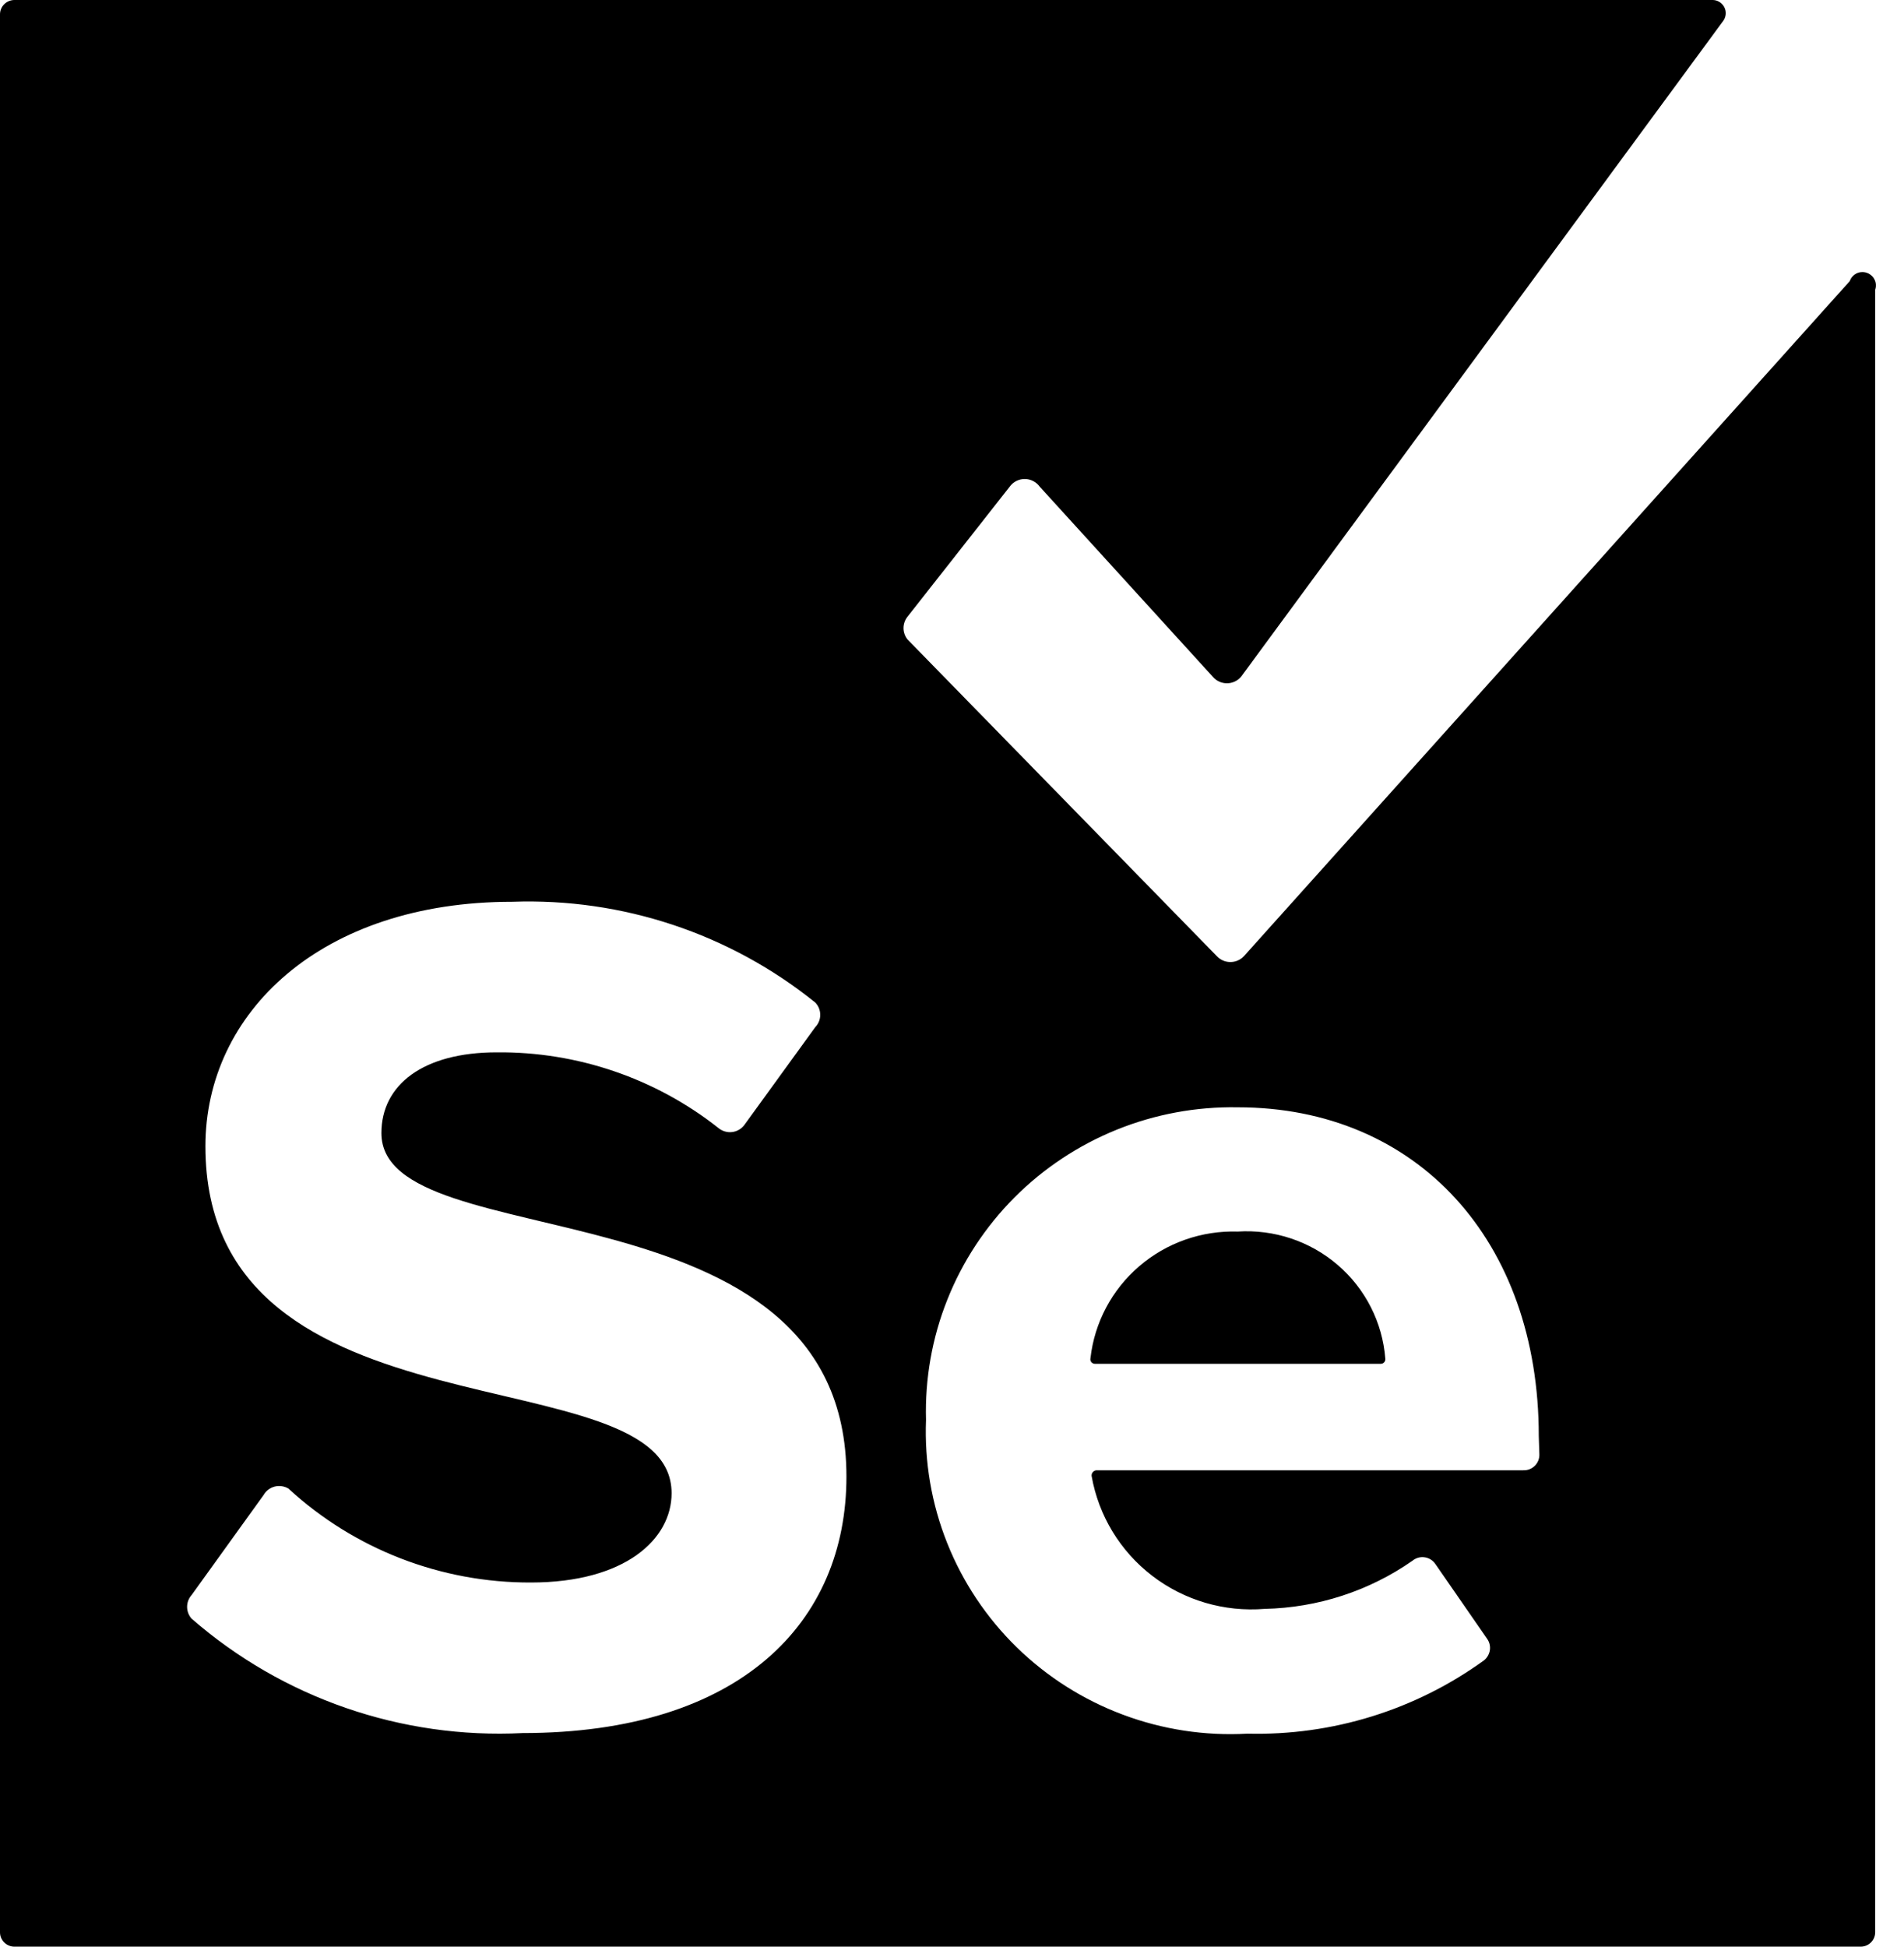 <svg width="45" height="46" viewBox="0 0 45 46" fill="none" xmlns="http://www.w3.org/2000/svg">
<g id="Selenium_logo 1" clip-path="url(#clip0_4730_34301)">
<path id="Vector" d="M29.25 29.102C28.398 29.076 27.567 29.369 26.923 29.923C26.279 30.477 25.868 31.251 25.773 32.092C25.768 32.108 25.768 32.125 25.772 32.142C25.775 32.158 25.783 32.173 25.793 32.187C25.804 32.2 25.817 32.21 25.833 32.217C25.848 32.224 25.865 32.228 25.882 32.227H32.632C32.647 32.227 32.663 32.224 32.677 32.218C32.691 32.212 32.704 32.202 32.714 32.191C32.725 32.179 32.732 32.166 32.737 32.151C32.742 32.136 32.743 32.121 32.741 32.105C32.675 31.25 32.271 30.454 31.617 29.892C30.964 29.33 30.113 29.046 29.25 29.102Z" fill="black"/>
<path id="Vector_2" d="M43.718 6.643L29.4 22.594C29.359 22.638 29.31 22.673 29.254 22.697C29.199 22.721 29.14 22.733 29.079 22.733C29.019 22.733 28.96 22.721 28.905 22.697C28.849 22.673 28.8 22.638 28.759 22.594L21.45 15.112C21.388 15.036 21.354 14.94 21.354 14.842C21.354 14.743 21.388 14.648 21.45 14.571L23.864 11.5C23.904 11.444 23.957 11.399 24.019 11.367C24.081 11.336 24.149 11.319 24.218 11.319C24.288 11.319 24.356 11.336 24.417 11.367C24.479 11.399 24.532 11.444 24.573 11.5L28.664 15.992C28.705 16.04 28.756 16.079 28.813 16.106C28.871 16.132 28.934 16.146 28.998 16.146C29.061 16.146 29.124 16.132 29.182 16.106C29.24 16.079 29.291 16.04 29.332 15.992L40.732 0.487C40.764 0.441 40.782 0.388 40.786 0.332C40.79 0.277 40.779 0.221 40.754 0.172C40.729 0.122 40.691 0.08 40.644 0.05C40.597 0.019 40.542 0.002 40.486 0L0.341 0C0.25 0 0.164 0.036 0.1 0.099C0.036 0.162 0 0.249 0 0.338L0 45.662C0 45.752 0.036 45.837 0.1 45.901C0.164 45.964 0.25 46 0.341 46H43.977C44.068 46 44.154 45.964 44.218 45.901C44.282 45.837 44.318 45.752 44.318 45.662V6.846C44.345 6.767 44.34 6.681 44.303 6.606C44.266 6.531 44.2 6.474 44.12 6.447C44.041 6.42 43.954 6.425 43.878 6.462C43.803 6.499 43.745 6.564 43.718 6.643ZM12.354 40.953C9.49 41.097 6.682 40.126 4.527 38.248C4.459 38.171 4.422 38.072 4.422 37.97C4.422 37.868 4.459 37.77 4.527 37.693L6.232 35.325C6.26 35.277 6.298 35.234 6.343 35.2C6.387 35.167 6.439 35.142 6.493 35.128C6.548 35.114 6.605 35.111 6.661 35.12C6.716 35.128 6.77 35.147 6.818 35.176C8.375 36.609 10.422 37.402 12.546 37.395C14.782 37.395 15.873 36.367 15.873 35.285C15.873 31.929 4.855 34.229 4.855 27.086C4.855 23.933 7.582 21.309 12.109 21.309C14.707 21.217 17.251 22.063 19.268 23.69C19.344 23.768 19.386 23.872 19.386 23.981C19.386 24.089 19.344 24.194 19.268 24.272L17.591 26.585C17.556 26.631 17.512 26.67 17.462 26.698C17.412 26.727 17.356 26.745 17.299 26.751C17.241 26.758 17.183 26.752 17.128 26.735C17.073 26.718 17.021 26.69 16.977 26.653C15.49 25.48 13.641 24.849 11.741 24.867C9.995 24.867 9.014 25.638 9.014 26.775C9.014 29.792 20.005 27.776 20.005 34.892C20.005 38.329 17.509 40.953 12.341 40.953H12.354ZM36.382 34.365C36.384 34.415 36.375 34.465 36.357 34.512C36.338 34.559 36.31 34.601 36.274 34.637C36.238 34.672 36.196 34.7 36.148 34.719C36.101 34.737 36.051 34.745 36 34.743H25.909C25.893 34.745 25.877 34.75 25.863 34.758C25.849 34.766 25.836 34.776 25.826 34.789C25.816 34.801 25.808 34.816 25.804 34.831C25.799 34.847 25.798 34.863 25.8 34.879C25.964 35.814 26.474 36.655 27.231 37.236C27.988 37.817 28.937 38.096 29.891 38.018C31.142 37.991 32.358 37.596 33.382 36.881C33.422 36.848 33.468 36.824 33.519 36.809C33.569 36.795 33.621 36.792 33.673 36.8C33.724 36.807 33.774 36.826 33.818 36.854C33.862 36.882 33.899 36.919 33.927 36.962L35.154 38.735C35.206 38.813 35.226 38.908 35.211 39.001C35.195 39.093 35.146 39.177 35.073 39.235C33.453 40.408 31.487 41.017 29.482 40.967C28.48 41.023 27.478 40.87 26.539 40.518C25.601 40.167 24.746 39.625 24.031 38.927C23.316 38.229 22.756 37.39 22.387 36.465C22.017 35.539 21.847 34.547 21.886 33.553C21.859 32.582 22.029 31.616 22.389 30.713C22.748 29.809 23.288 28.988 23.976 28.297C24.664 27.607 25.486 27.062 26.393 26.695C27.299 26.329 28.271 26.149 29.25 26.166C33.491 26.166 36.368 29.318 36.368 33.932L36.382 34.365Z" fill="black"/>
</g>
<defs>
<clipPath id="clip0_4730_34301">
<rect width="45" height="46" fill="white"/>
</clipPath>
</defs>
</svg>
